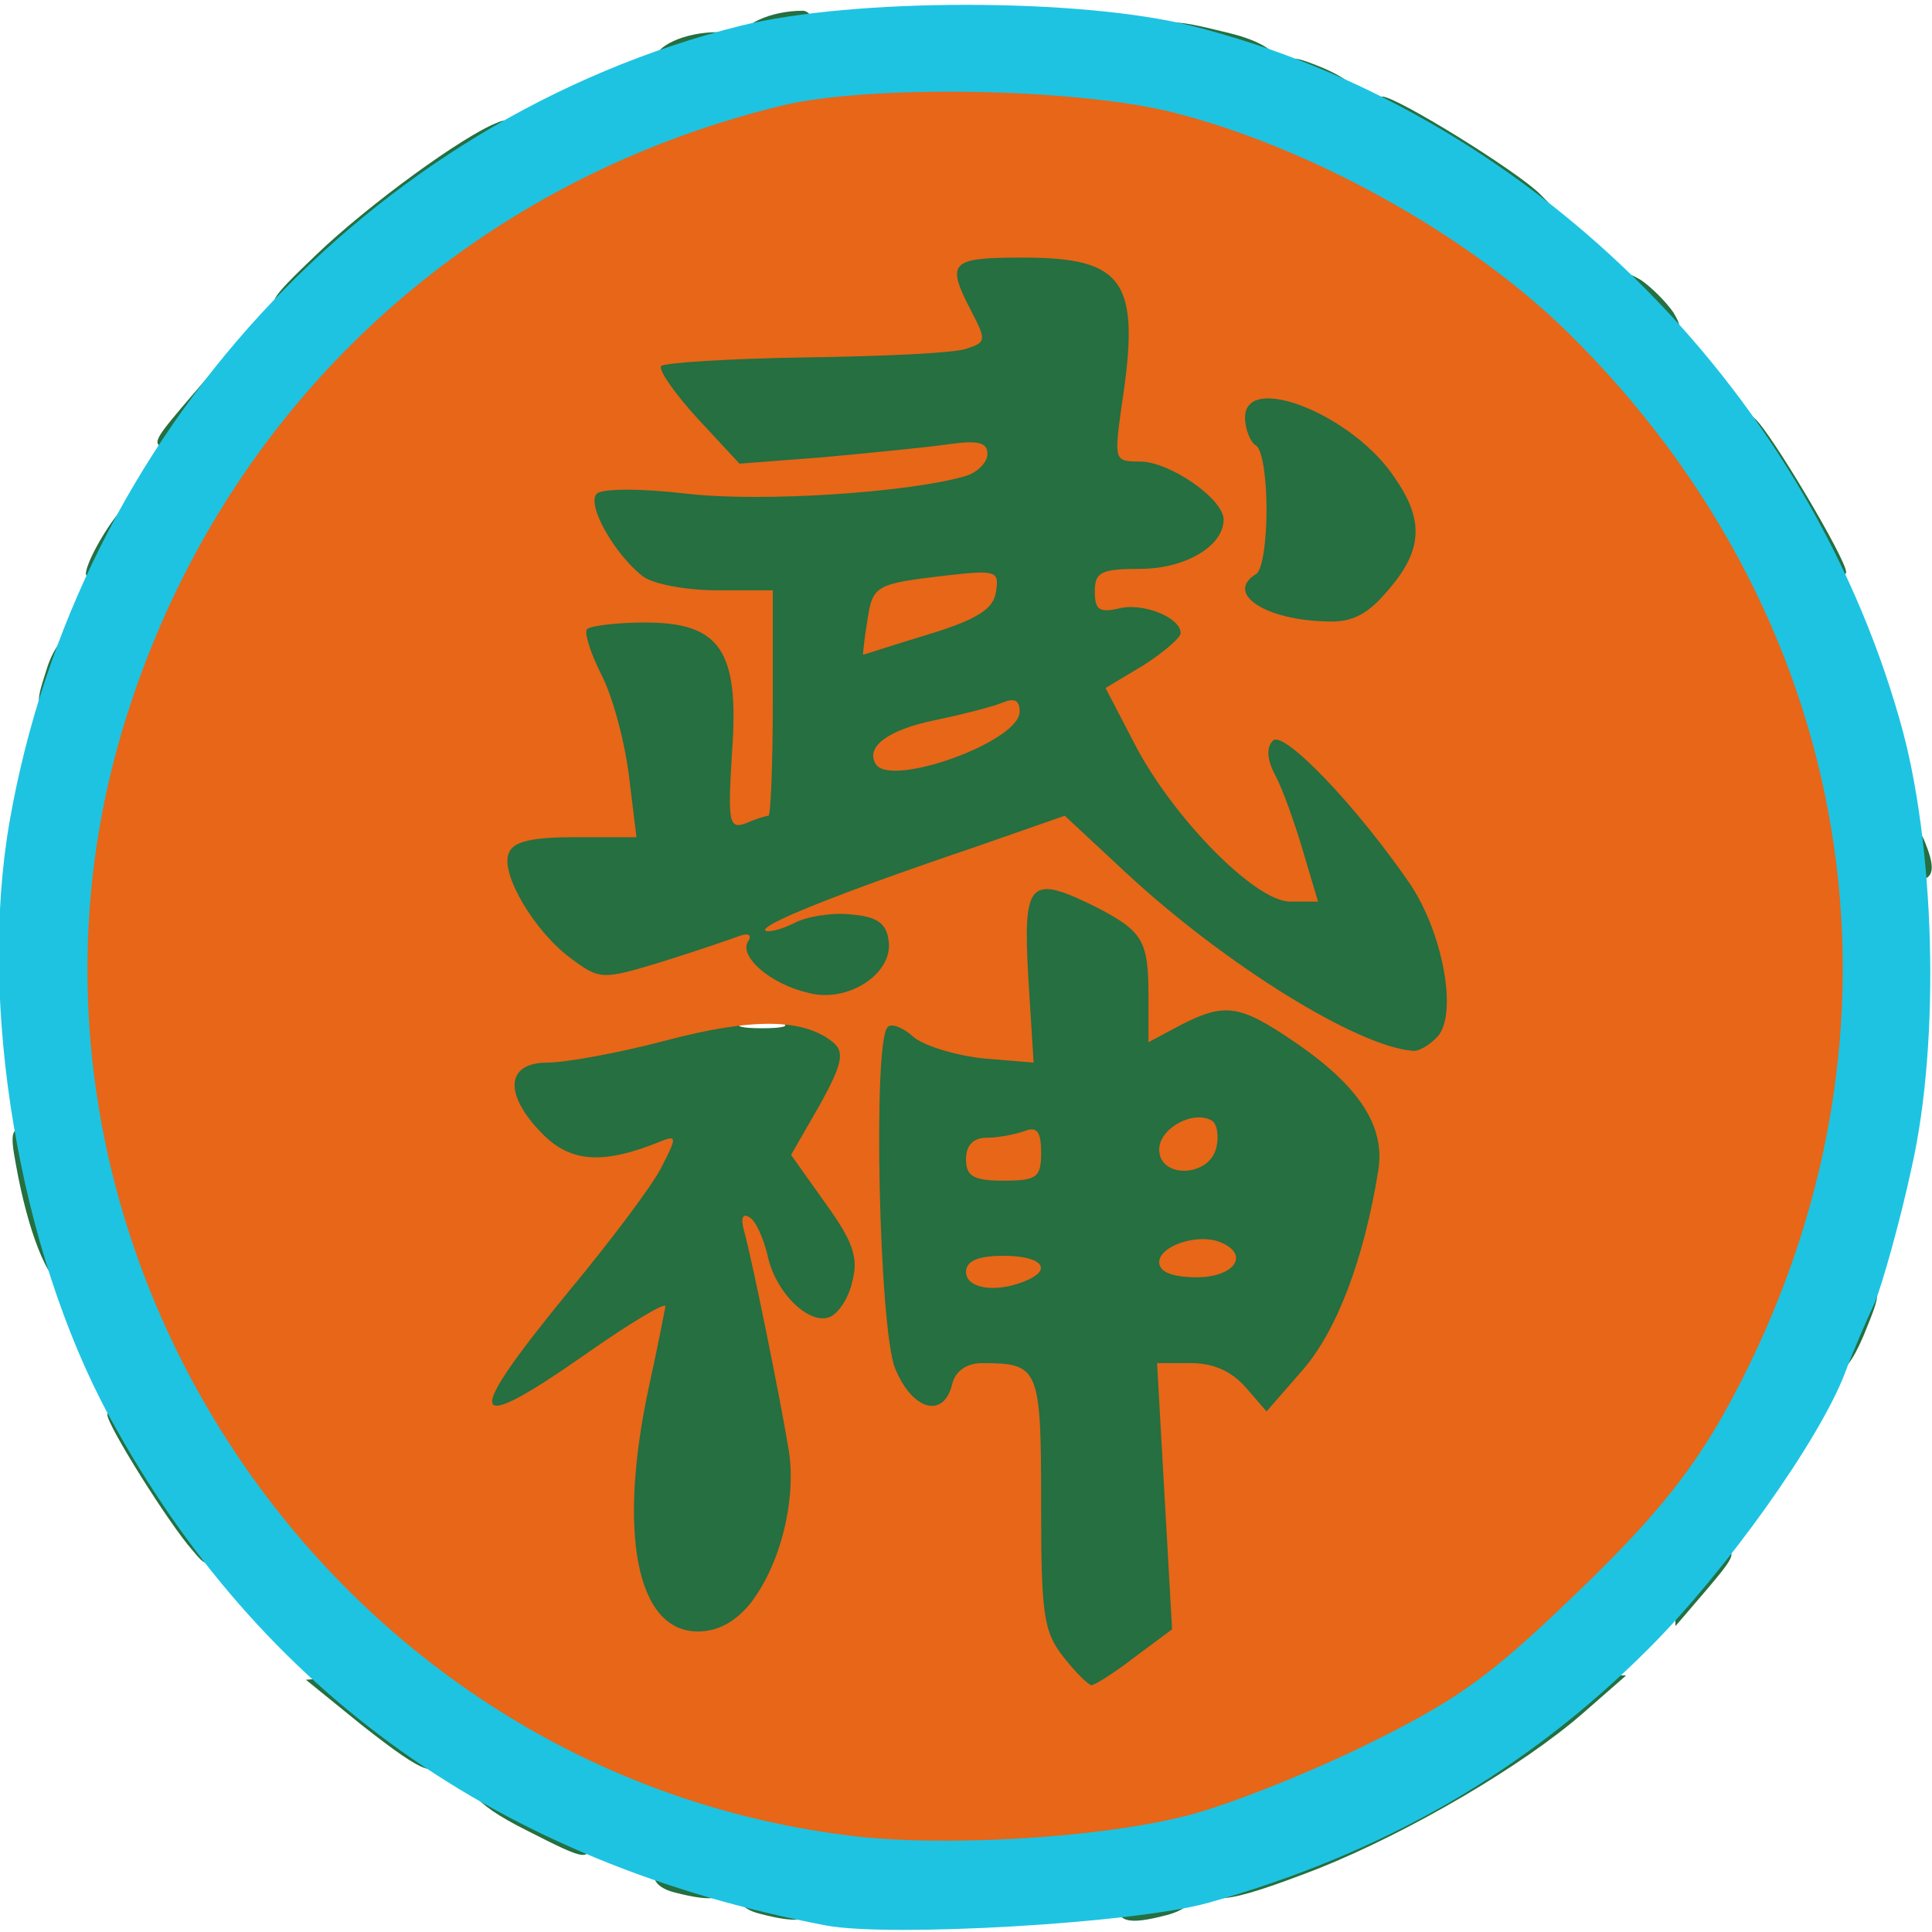 <svg xmlns="http://www.w3.org/2000/svg" viewBox="0 0 1800 1800">
    <title>Bujin de Grado Dan - Shihan</title>
    <g fill="rgb(37,111,64)" style="transform: none;">
        <g>
            <path d="M708 1783 c-33 -8 -20 -33 17 -33 28 0 35 4 35 20 0 20 -14 23 -52 13z"></path>
            <path d="M1040 1770 c0 -16 7 -20 35 -20 40 0 49 24 13 34 -38 10 -48 7 -48 -14z"></path>
            <path d="M628 1763 c-31 -8 -21 -33 12 -33 17 0 30 -4 30 -10 0 -5 -16 -10 -35 -10 -19 0 -35 -4 -35 -10 0 -5 -11 -10 -25 -10 -18 0 -25 5 -25 20 0 25 -1 25 -60 -5 -52 -26 -64 -45 -30 -45 28 0 25 -17 -5 -24 -14 -4 -25 -11 -25 -16 0 -6 -4 -10 -10 -10 -5 0 -10 9 -10 20 0 29 -12 25 -72 -22 l-53 -43 38 -3 c32 -3 37 -7 37 -28 0 -21 5 -24 35 -24 24 0 35 5 35 15 0 8 9 15 20 15 11 0 20 5 20 10 0 6 6 10 14 10 8 0 21 6 28 14 8 7 24 17 36 20 12 4 22 12 22 17 0 5 11 9 25 9 14 0 25 5 25 10 0 6 11 10 25 10 14 0 25 4 25 9 0 4 27 11 60 15 l60 7 0 36 0 36 -55 -7 c-51 -6 -55 -5 -55 14 0 20 -14 23 -52 13z m-228 -173 c0 -5 -7 -10 -15 -10 -8 0 -15 5 -15 10 0 6 7 10 15 10 8 0 15 -4 15 -10z"></path>
            <path d="M1120 1750 c0 -16 7 -20 30 -20 17 0 30 -4 30 -10 0 -5 -11 -10 -25 -10 -22 0 -25 -4 -25 -35 0 -33 2 -35 35 -35 33 0 35 2 35 35 0 37 12 44 36 20 9 -8 29 -15 45 -15 19 0 29 -5 29 -15 0 -9 9 -15 25 -15 15 0 25 -6 25 -14 0 -8 8 -17 18 -19 9 -3 2 -5 -15 -6 -31 -1 -33 -3 -33 -36 0 -33 2 -35 35 -35 32 0 35 2 35 30 0 23 4 30 20 30 13 0 20 -7 20 -20 0 -17 7 -20 38 -20 l37 1 -40 35 c-56 49 -162 111 -247 145 -88 34 -108 36 -108 9z"></path>
            <path d="M920 1715 c0 -33 2 -35 35 -35 33 0 35 2 35 35 0 33 -2 35 -35 35 -33 0 -35 -2 -35 -35z"></path>
            <path d="M1010 1705 c0 -33 2 -35 35 -35 33 0 35 2 35 35 0 33 -2 35 -35 35 -33 0 -35 -2 -35 -35z"></path>
            <path d="M965 1579 c-17 -18 -20 -36 -23 -142 -3 -118 -13 -161 -27 -118 -5 17 -14 21 -49 21 -36 0 -45 -4 -54 -25 -7 -14 -12 -32 -12 -40 0 -9 -10 -15 -25 -15 -23 0 -25 3 -18 28 12 47 8 175 -6 202 -28 52 -41 60 -102 60 -55 0 -59 -2 -74 -31 -12 -23 -16 -53 -13 -125 2 -52 1 -94 -2 -94 -3 0 -16 9 -30 20 -14 11 -41 20 -62 20 l-38 0 0 -42 c1 -38 8 -52 60 -113 l59 -70 -32 -7 c-46 -9 -67 -41 -67 -99 l0 -49 43 -1 c23 0 51 -4 62 -8 16 -7 14 -9 -17 -15 -58 -11 -88 -54 -88 -127 l0 -59 55 0 c55 0 55 0 49 -27 -3 -16 -15 -46 -25 -69 -25 -54 -25 -91 2 -99 19 -6 19 -8 4 -31 -10 -15 -15 -40 -13 -62 3 -37 3 -37 50 -37 47 0 49 -4 21 -37 -8 -9 -13 -31 -11 -50 l3 -33 85 -1 c47 0 109 -1 138 -2 l52 -2 0 -45 0 -45 93 0 c120 0 127 6 127 112 0 73 1 76 25 80 23 5 25 2 25 -30 l0 -34 59 4 c103 7 161 64 161 158 0 44 -4 56 -30 82 -28 28 -34 29 -93 26 -34 -2 -70 -8 -79 -12 -13 -6 -18 -4 -18 8 0 8 -10 25 -22 36 -22 20 -22 21 -4 55 10 19 30 44 44 57 15 13 21 15 14 6 -8 -9 -12 -34 -10 -55 3 -37 4 -38 43 -41 39 -3 43 0 95 63 73 88 82 108 88 188 4 58 2 70 -14 82 -11 8 -26 15 -34 15 -12 0 -15 17 -17 79 -3 86 -27 163 -69 219 -30 39 -75 44 -110 11 l-23 -21 2 128 2 128 -34 23 c-41 28 -89 29 -116 2z m-237 -626 c-10 -2 -26 -2 -35 0 -10 3 -2 5 17 5 19 0 27 -2 18 -5z m202 -10 c0 -10 -3 -41 -6 -70 l-7 -51 -28 10 c-25 9 -29 15 -29 47 0 39 14 65 40 74 26 9 30 8 30 -10z"></path>
            <path d="M1560 1478 c0 -34 -3 -38 -25 -38 -22 0 -25 -4 -25 -33 0 -21 9 -42 25 -59 14 -15 25 -32 25 -38 0 -5 16 -10 35 -10 33 0 35 2 35 34 0 19 -3 36 -7 38 -5 2 -16 17 -25 35 -16 31 -16 32 3 35 18 3 17 6 -10 38 l-30 35 -1 -37z"></path>
            <path d="M267 1493 c-4 -3 -7 -22 -7 -40 0 -33 1 -34 38 -31 35 3 37 5 40 41 3 36 2 37 -31 37 -18 0 -37 -3 -40 -7z"></path>
            <path d="M179 1444 c-22 -25 -79 -116 -79 -126 0 -4 11 -8 24 -8 25 0 36 16 36 56 0 15 6 24 15 24 10 0 15 -10 15 -30 0 -28 3 -30 35 -30 33 0 35 2 35 35 0 32 -2 35 -29 35 -26 0 -30 4 -33 31 -3 30 -4 31 -19 13z"></path>
            <path d="M101 1218 c-12 -34 -21 -75 -21 -90 0 -15 -4 -28 -10 -28 -5 0 -7 21 -3 51 5 42 3 51 -8 47 -15 -5 -33 -51 -44 -112 -6 -32 -5 -36 13 -36 13 0 22 8 25 23 3 13 5 8 6 -15 1 -36 2 -38 36 -38 34 0 35 1 35 39 0 22 4 41 8 43 12 5 52 121 52 152 0 23 -4 26 -34 26 -33 0 -35 -2 -55 -62z"></path>
            <path d="M1613 1233 c3 -26 10 -49 16 -51 6 -2 11 -15 11 -28 0 -13 5 -24 10 -24 6 0 10 -16 10 -35 0 -33 2 -35 35 -35 33 0 35 2 35 35 0 19 -4 35 -10 35 -5 0 -10 16 -10 35 0 28 4 35 20 35 24 0 24 1 6 45 -20 47 -36 44 -37 -7 l-1 -43 -10 43 c-9 40 -11 42 -45 42 l-36 0 6 -47z"></path>
            <path d="M50 970 c0 -39 1 -40 35 -40 34 0 35 1 35 40 0 39 -1 40 -35 40 -34 0 -35 -1 -35 -40z"></path>
            <path d="M1680 960 c0 -39 1 -40 35 -40 34 0 35 1 35 40 0 39 -1 40 -35 40 -34 0 -35 -1 -35 -40z"></path>
            <path d="M50 840 c0 -39 1 -40 35 -40 34 0 35 1 35 40 0 39 -1 40 -35 40 -34 0 -35 -1 -35 -40z"></path>
            <path d="M1770 795 c0 -28 15 -34 24 -9 10 25 7 34 -9 34 -9 0 -15 -9 -15 -25z"></path>
            <path d="M1670 760 c0 -39 1 -40 35 -40 34 0 35 1 35 40 0 39 -1 40 -35 40 -34 0 -35 -1 -35 -40z"></path>
            <path d="M63 743 c3 -27 9 -56 12 -65 6 -14 2 -18 -18 -18 -24 0 -25 -1 -14 -35 12 -40 37 -47 37 -10 0 14 5 25 10 25 6 0 10 -13 10 -30 0 -28 3 -30 35 -30 33 0 35 2 35 35 0 19 -4 35 -10 35 -5 0 -10 9 -10 19 0 11 -5 42 -12 70 -11 49 -13 51 -46 51 l-35 0 6 -47z"></path>
            <path d="M1650 675 c0 -33 2 -35 35 -35 33 0 35 2 35 35 0 33 -2 35 -35 35 -33 0 -35 -2 -35 -35z"></path>
            <path d="M80 535 c0 -14 32 -65 40 -65 6 0 10 16 10 35 0 31 -3 35 -25 35 -14 0 -25 -2 -25 -5z"></path>
            <path d="M1670 520 c0 -11 -4 -20 -10 -20 -5 0 -10 -11 -10 -25 0 -14 -3 -25 -8 -25 -4 0 -6 18 -4 40 4 40 4 40 -32 40 -30 0 -37 -4 -42 -25 -3 -14 -10 -25 -15 -25 -5 0 -9 -9 -9 -20 0 -11 -7 -20 -15 -20 -9 0 -15 -9 -15 -25 0 -18 -5 -25 -20 -25 -13 0 -20 -7 -20 -20 0 -11 -7 -20 -15 -20 -18 0 -65 -43 -65 -60 0 -5 -9 -10 -20 -10 -16 0 -20 -7 -20 -35 0 -33 2 -35 35 -35 24 0 35 5 35 15 0 8 7 15 15 15 20 0 65 45 65 65 0 8 9 15 20 15 15 0 20 7 20 25 0 18 5 25 20 25 13 0 20 7 20 20 0 11 6 20 14 20 8 0 17 8 19 18 3 9 5 2 6 -17 1 -29 3 -32 16 -21 15 13 85 131 85 143 0 4 -11 7 -25 7 -18 0 -25 -5 -25 -20z"></path>
            <path d="M172 466 c5 -39 3 -45 -14 -48 -17 -3 -16 -6 11 -38 l30 -35 2 40 c1 24 3 31 6 18 3 -18 11 -23 34 -23 27 0 29 -3 29 -35 0 -32 2 -35 30 -35 27 0 30 -3 30 -30 0 -25 4 -30 25 -30 16 0 25 -6 25 -15 0 -10 -10 -15 -30 -15 -27 0 -30 3 -30 30 0 33 -15 44 -52 38 -21 -3 -19 -7 27 -51 48 -46 137 -111 169 -123 12 -5 16 0 16 20 0 21 -5 26 -25 26 -14 0 -25 5 -25 10 0 6 14 10 30 10 22 0 30 -5 30 -18 0 -22 39 -42 80 -42 27 0 30 3 30 33 0 38 -27 57 -80 57 -23 0 -30 5 -30 20 0 11 -6 20 -14 20 -8 0 -16 7 -20 15 -3 8 -17 15 -31 15 -18 0 -25 5 -25 20 0 16 -7 20 -30 20 -27 0 -30 3 -30 30 0 27 -3 30 -30 30 -28 0 -30 3 -30 35 0 23 -5 35 -14 35 -7 0 -16 14 -19 30 -6 27 -10 30 -43 30 l-37 0 5 -44z"></path>
            <path d="M1510 280 c0 -27 2 -29 19 -19 10 7 23 20 30 30 10 17 8 19 -19 19 -27 0 -30 -3 -30 -30z"></path>
            <path d="M1208 187 c-7 -8 -30 -17 -51 -21 -34 -6 -37 -9 -37 -41 0 -34 1 -35 40 -35 33 0 40 -3 40 -20 0 -19 2 -19 32 -7 40 17 48 37 14 37 -36 0 -33 17 4 22 24 4 30 1 30 -14 0 -10 4 -18 8 -18 13 0 125 69 147 91 19 19 19 19 -18 19 -30 0 -37 -4 -37 -20 0 -16 -7 -20 -30 -20 -16 0 -30 -4 -30 -10 0 -5 -7 -10 -15 -10 -10 0 -15 10 -15 30 0 28 -3 30 -34 30 -19 0 -41 -6 -48 -13z"></path>
            <path d="M630 115 c0 -33 2 -35 35 -35 33 0 35 2 35 35 0 33 -2 35 -35 35 -33 0 -35 -2 -35 -35z"></path>
            <path d="M720 98 c0 -35 0 -35 53 -42 102 -12 107 -10 107 29 0 31 -3 35 -27 35 -16 0 -52 3 -80 6 l-53 7 0 -35z"></path>
            <path d="M1010 95 c0 -33 2 -35 35 -35 28 0 35 -4 35 -20 0 -23 6 -24 66 -9 28 7 44 17 44 27 0 12 -10 14 -55 8 l-55 -6 0 35 c0 33 -2 35 -35 35 -33 0 -35 -2 -35 -35z"></path>
            <path d="M930 85 c0 -33 2 -35 35 -35 33 0 35 2 35 35 0 33 -2 35 -35 35 -33 0 -35 -2 -35 -35z"></path>
            <path d="M610 56 c0 -13 28 -26 58 -26 6 0 12 9 12 20 0 16 -7 20 -35 20 -23 0 -35 -5 -35 -14z"></path>
            <path d="M690 36 c0 -13 28 -26 58 -26 6 0 12 9 12 20 0 16 -7 20 -35 20 -23 0 -35 -5 -35 -14z"></path>
        </g>
    </g>
    <g fill="rgb(231,102,24)" style="transform: none;">
        <g>
            <path d="M757 1739 c-177 -24 -330 -102 -462 -234 -93 -93 -139 -161 -181 -263 -49 -121 -58 -177 -57 -342 0 -138 3 -165 27 -245 71 -236 217 -410 435 -519 140 -71 332 -100 505 -77 339 45 607 282 698 617 31 115 31 346 0 457 -85 301 -298 513 -591 588 -90 23 -276 32 -374 18z m300 -195 l35 -26 -7 -124 -7 -124 32 0 c21 0 38 8 51 23 l19 22 34 -39 c32 -37 57 -104 70 -185 7 -41 -17 -79 -79 -121 -50 -34 -64 -36 -105 -15 l-30 16 0 -43 c0 -51 -5 -60 -47 -82 -64 -32 -70 -26 -65 64 l5 80 -48 -4 c-26 -3 -55 -12 -64 -20 -10 -9 -21 -13 -24 -9 -14 13 -8 282 7 318 16 39 45 47 53 15 3 -13 14 -20 28 -20 53 0 55 4 55 130 0 104 2 120 21 144 11 14 23 26 26 26 3 0 22 -12 40 -26z m-358 -50 c28 -36 43 -96 36 -142 -8 -49 -35 -182 -42 -206 -3 -11 -1 -16 5 -12 6 3 13 19 17 35 7 35 39 66 58 58 8 -3 18 -18 21 -33 6 -22 1 -37 -25 -73 l-32 -45 27 -47 c21 -38 23 -49 12 -58 -27 -22 -74 -23 -154 -2 -45 12 -95 21 -112 21 -39 0 -41 30 -4 67 26 26 56 28 108 7 17 -7 17 -5 2 24 -8 16 -47 68 -86 115 -100 122 -96 137 18 57 40 -28 72 -47 72 -43 -1 5 -7 37 -15 73 -30 138 -12 230 45 230 19 0 35 -9 49 -26z m641 -529 c18 -22 4 -96 -26 -141 -50 -73 -118 -144 -128 -134 -6 6 -6 17 2 32 7 13 18 44 26 71 l14 47 -26 0 c-33 0 -111 -80 -146 -149 l-26 -50 35 -21 c19 -12 35 -26 35 -30 0 -15 -36 -29 -58 -23 -18 4 -22 1 -22 -16 0 -18 6 -21 42 -21 42 0 78 -21 78 -46 0 -19 -50 -54 -78 -54 -24 0 -24 -1 -17 -52 18 -116 3 -138 -92 -138 -68 0 -72 4 -48 50 14 27 14 29 -5 35 -11 4 -78 7 -149 8 -71 1 -132 5 -135 8 -3 3 12 25 34 49 l39 42 78 -6 c43 -4 95 -9 116 -12 28 -4 37 -2 37 9 0 8 -10 18 -22 21 -53 15 -188 24 -258 16 -42 -5 -79 -5 -84 0 -10 10 17 57 43 77 9 7 40 13 69 13 l52 0 0 105 c0 58 -2 105 -4 105 -2 0 -12 3 -21 7 -16 6 -17 -1 -13 -66 7 -95 -11 -121 -81 -121 -26 0 -50 3 -54 6 -3 3 3 22 13 42 11 21 22 63 26 95 l7 57 -57 0 c-41 0 -58 4 -62 15 -8 19 24 73 58 98 27 20 29 20 85 3 32 -10 64 -21 72 -24 8 -3 12 -1 8 5 -9 14 21 40 56 48 37 10 79 -18 75 -48 -2 -17 -11 -23 -35 -25 -18 -2 -42 2 -53 8 -12 6 -24 9 -27 7 -5 -5 63 -33 196 -78 l83 -29 58 54 c93 86 215 161 266 165 6 1 17 -6 24 -14z m-46 -416 c31 -36 33 -64 6 -103 -38 -59 -140 -100 -140 -57 0 11 5 23 10 26 6 3 10 30 10 60 0 30 -4 57 -10 60 -29 18 9 43 67 44 23 1 38 -7 57 -30z"></path>
            <path d="M900 1185 c0 -10 11 -15 35 -15 36 0 47 13 19 24 -28 11 -54 6 -54 -9z"></path>
            <path d="M1080 1176 c0 -15 35 -27 56 -19 29 11 15 33 -21 33 -23 0 -35 -5 -35 -14z"></path>
            <path d="M900 1080 c0 -13 7 -20 19 -20 11 0 26 -3 35 -6 12 -5 16 0 16 20 0 23 -4 26 -35 26 -28 0 -35 -4 -35 -20z"></path>
            <path d="M1080 1071 c0 -20 32 -37 49 -27 5 3 7 15 4 26 -7 27 -53 28 -53 1z"></path>
            <path d="M816 712 c-10 -16 11 -32 55 -41 24 -5 52 -12 62 -16 12 -5 17 -3 17 8 0 28 -120 71 -134 49z"></path>
            <path d="M808 579 c5 -34 7 -35 75 -43 45 -5 48 -4 45 15 -2 16 -17 26 -63 40 -33 10 -60 19 -61 19 0 0 1 -14 4 -31z"></path>
        </g>
    </g>
    <g fill="rgb(30,195,225)" style="transform: none;">
        <g>
            <path d="M770 1794 c-305 -58 -528 -217 -668 -474 -84 -155 -123 -384 -93 -555 63 -359 334 -654 681 -741 105 -26 316 -26 420 0 310 78 571 333 660 647 33 114 38 298 11 417 -11 51 -27 107 -34 125 -8 17 -21 47 -28 66 -24 63 -111 185 -183 257 -114 114 -247 191 -411 237 -69 19 -295 32 -355 21z m330 -101 c36 -8 112 -38 168 -65 88 -43 118 -64 198 -141 69 -66 106 -110 139 -168 191 -341 134 -736 -145 -1010 -93 -91 -241 -173 -370 -205 -91 -22 -279 -25 -360 -6 -294 71 -520 281 -611 566 -152 474 175 984 671 1046 84 11 228 3 310 -17z"></path>
        </g>
    </g>
</svg>